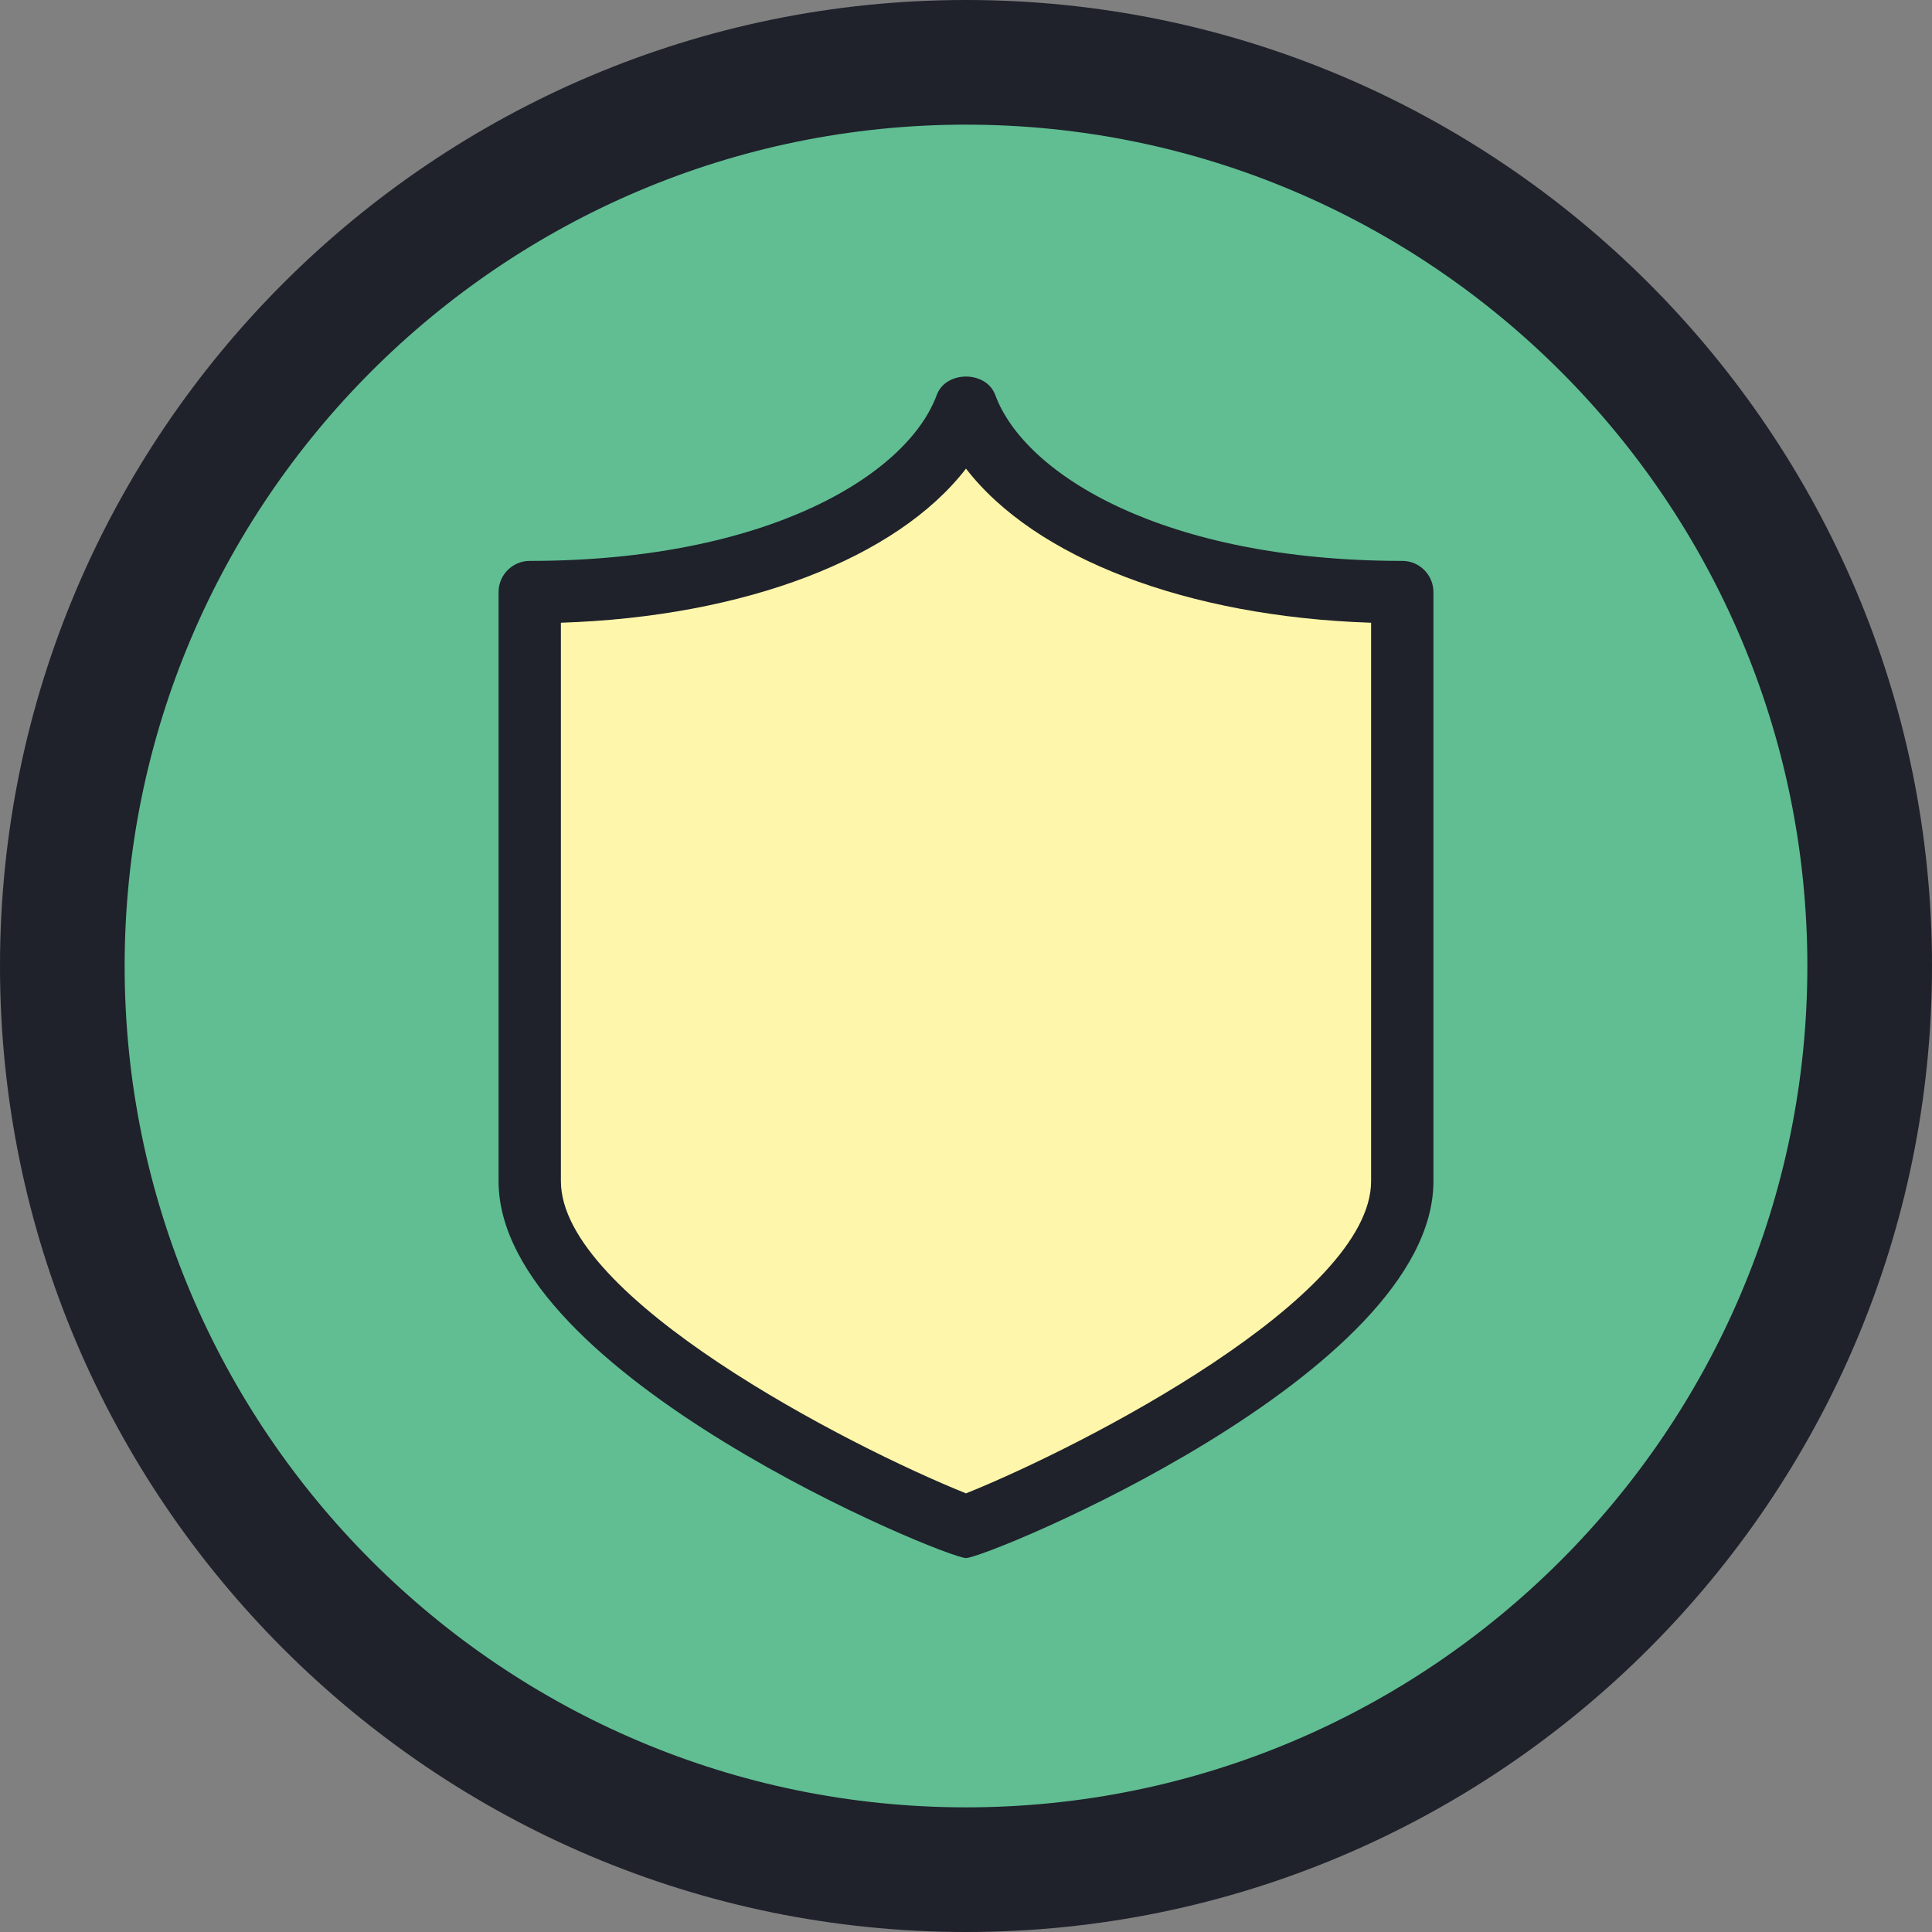 <?xml version="1.0" encoding="iso-8859-1"?>
<!-- Generator: Adobe Illustrator 22.1.0, SVG Export Plug-In . SVG Version: 6.00 Build 0)  -->
<svg version="1.1" id="Layer_1" xmlns="http://www.w3.org/2000/svg" xmlns:xlink="http://www.w3.org/1999/xlink" x="0px" y="0px"
	 viewBox="0 0 31 31" style="enable-background:new 0 0 31 31;" xml:space="preserve">
<rect x="0" y="0" width="31" height="31" fill="#808080" stroke="none"/>
<circle style="fill:#60BE92;" cx="15.5" cy="15.5" r="14.5"/>
<path style="fill:#FEF6AA;" d="M22.5,9.5v9.454c0,2.741-6.988,5.546-7,5.546s-7-2.805-7-5.546V9.5c3.85,0,6.417-1.407,7-2.99
	C16.083,8.093,18.65,9.5,22.5,9.5z"/>
<g>
	<path style="fill:#1F212B;" d="M15.5,25C15.168,25,8,22.058,8,18.954V9.5C8,9.224,8.224,9,8.5,9c3.813,0,6.059-1.38,6.531-2.663
		c0.145-0.393,0.793-0.393,0.938,0C16.441,7.62,18.687,9,22.5,9C22.776,9,23,9.224,23,9.5v9.454C23,22.058,15.832,25,15.5,25z
		 M9,9.992v8.961c0,1.865,4.595,4.243,6.5,5.009c1.905-0.766,6.5-3.145,6.5-5.009V9.992c-2.959-0.096-5.395-1.04-6.5-2.473
		C14.395,8.953,11.959,9.896,9,9.992z"/>
</g>
<g>
	<path style="fill:#1F212B;" d="M15.5,31C6.953,31,0,24.047,0,15.5S6.953,0,15.5,0S31,6.953,31,15.5S24.047,31,15.5,31z M15.5,2
		C8.056,2,2,8.056,2,15.5S8.056,29,15.5,29S29,22.944,29,15.5S22.944,2,15.5,2z"/>
</g>
</svg>
